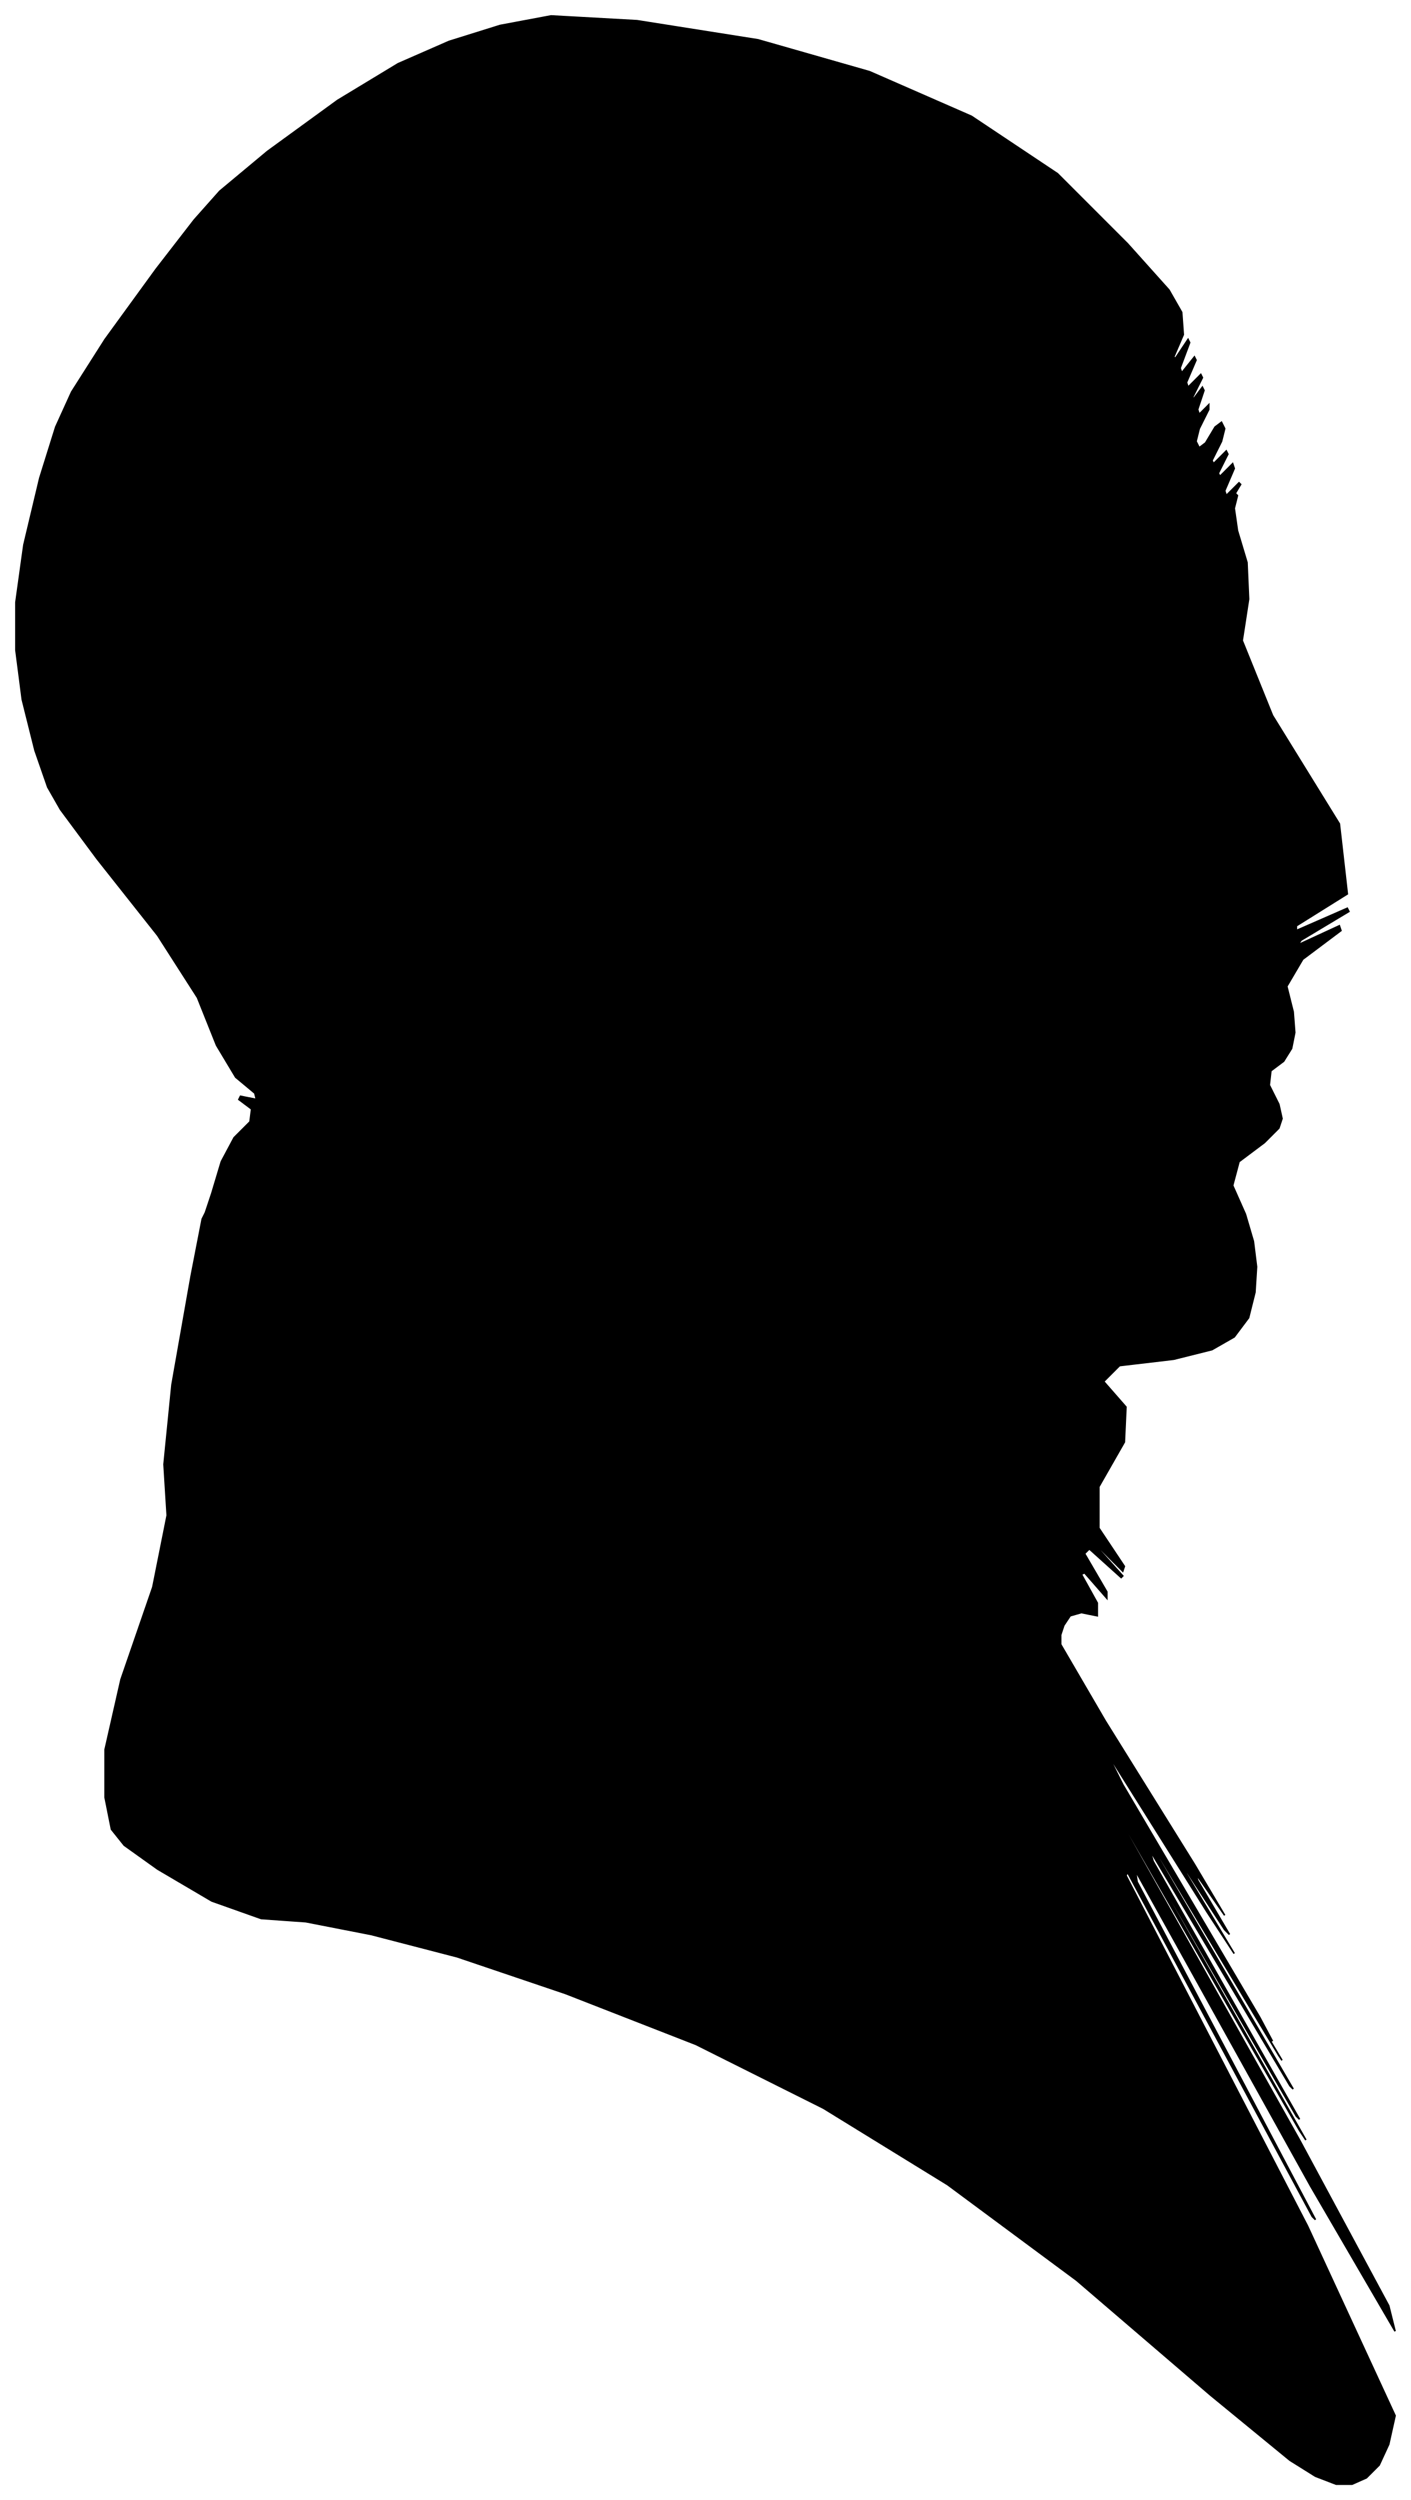 <?xml version="1.0" encoding="UTF-8"?>
<svg xmlns="http://www.w3.org/2000/svg" viewBox="328.00 199.00 886.00 1569.00">
  <path d="M 461.00 948.00 L 467.00 928.00 L 475.00 913.00 L 485.00 903.00 L 486.00 895.00 L 478.00 889.00 L 479.00 887.00 L 489.00 889.00 L 488.00 885.00 L 476.00 875.00 L 464.00 855.00 L 452.00 825.00 L 427.00 786.00 L 389.00 738.00 L 366.00 707.00 L 358.00 693.00 L 350.00 670.00 L 342.00 638.00 L 338.00 607.00 L 338.00 577.00 L 343.00 541.00 L 353.00 499.00 L 363.00 467.00 L 373.00 445.00 L 394.00 412.00 L 426.00 368.00 L 450.00 337.00 L 466.00 319.00 L 496.00 294.00 L 540.00 262.00 L 578.00 239.00 L 610.00 225.00 L 642.00 215.00 L 674.00 209.00 L 728.00 212.00 L 804.00 224.00 L 874.00 244.00 L 938.00 272.00 L 992.00 308.00 L 1036.00 352.00 L 1062.00 381.00 L 1070.00 395.00 L 1071.00 409.00 L 1065.00 423.00 L 1066.00 424.00 L 1074.00 412.00 L 1075.00 414.00 L 1069.00 430.00 L 1070.00 433.00 L 1078.00 423.00 L 1079.00 425.00 L 1073.00 439.00 L 1074.00 442.00 L 1082.00 434.00 L 1083.00 436.00 L 1077.00 448.00 L 1077.00 450.00 L 1083.00 442.00 L 1084.00 444.00 L 1080.00 456.00 L 1081.00 459.00 L 1087.00 453.00 L 1087.00 456.00 L 1081.00 468.00 L 1079.00 476.00 L 1081.00 480.00 L 1085.00 477.00 L 1091.00 467.00 L 1095.00 464.00 L 1097.00 468.00 L 1095.00 476.00 L 1089.00 488.00 L 1090.00 490.00 L 1098.00 482.00 L 1099.00 484.00 L 1093.00 496.00 L 1094.00 498.00 L 1102.00 490.00 L 1103.00 493.00 L 1097.00 507.00 L 1098.00 510.00 L 1106.00 502.00 L 1107.00 503.00 L 1101.00 513.00 L 1100.00 515.00 L 1104.00 509.00 L 1105.00 510.00 L 1103.00 518.00 L 1105.00 532.00 L 1111.00 552.00 L 1112.00 575.00 L 1108.00 601.00 L 1127.00 648.00 L 1169.00 716.00 L 1174.00 760.00 L 1142.00 780.00 L 1142.00 783.00 L 1174.00 769.00 L 1175.00 771.00 L 1145.00 789.00 L 1143.00 792.00 L 1169.00 780.00 L 1170.00 783.00 L 1146.00 801.00 L 1136.00 818.00 L 1140.00 834.00 L 1141.00 847.00 L 1139.00 857.00 L 1134.00 865.00 L 1126.00 871.00 L 1125.00 880.00 L 1131.00 892.00 L 1133.00 901.00 L 1131.00 907.00 L 1122.00 916.00 L 1106.00 928.00 L 1102.00 943.00 L 1110.00 961.00 L 1115.00 978.00 L 1117.00 994.00 L 1116.00 1010.00 L 1112.00 1026.00 L 1103.00 1038.00 L 1089.00 1046.00 L 1065.00 1052.00 L 1031.00 1056.00 L 1021.00 1066.00 L 1035.00 1082.00 L 1034.00 1104.00 L 1018.00 1132.00 L 1018.00 1158.00 L 1034.00 1182.00 L 1033.00 1185.00 L 1015.00 1167.00 L 1015.00 1168.00 L 1033.00 1188.00 L 1032.00 1189.00 L 1012.00 1171.00 L 1009.00 1174.00 L 1023.00 1198.00 L 1023.00 1202.00 L 1009.00 1186.00 L 1007.00 1187.00 L 1017.00 1205.00 L 1017.00 1213.00 L 1007.00 1211.00 L 1000.00 1213.00 L 996.00 1219.00 L 994.00 1225.00 L 994.00 1231.00 L 1022.00 1279.00 L 1078.00 1369.00 L 1097.00 1401.00 L 1079.00 1375.00 L 1080.00 1379.00 L 1100.00 1413.00 L 1097.00 1410.00 L 1071.00 1370.00 L 1073.00 1375.00 L 1103.00 1425.00 L 1086.00 1399.00 L 1022.00 1297.00 L 1033.00 1319.00 L 1119.00 1465.00 L 1127.00 1480.00 L 1057.00 1364.00 L 1059.00 1368.00 L 1133.00 1492.00 L 1131.00 1489.00 L 1053.00 1359.00 L 1056.00 1366.00 L 1140.00 1510.00 L 1138.00 1508.00 L 1050.00 1360.00 L 1052.00 1367.00 L 1144.00 1529.00 L 1142.00 1527.00 L 1046.00 1361.00 L 1048.00 1366.00 L 1148.00 1542.00 L 1144.00 1536.00 L 1036.00 1348.00 L 1036.00 1350.00 L 1144.00 1542.00 L 1200.00 1646.00 L 1204.00 1662.00 L 1151.00 1571.00 L 1041.00 1373.00 L 1042.00 1380.00 L 1154.00 1592.00 L 1152.00 1590.00 L 1036.00 1374.00 L 1035.00 1376.00 L 1149.00 1596.00 L 1204.00 1715.00 L 1200.00 1733.00 L 1194.00 1746.00 L 1186.00 1754.00 L 1177.00 1758.00 L 1167.00 1758.00 L 1154.00 1753.00 L 1138.00 1743.00 L 1088.00 1702.00 L 1004.00 1630.00 L 923.00 1570.00 L 845.00 1522.00 L 765.00 1482.00 L 683.00 1450.00 L 615.00 1427.00 L 561.00 1413.00 L 520.00 1405.00 L 492.00 1403.00 L 461.00 1392.00 L 427.00 1372.00 L 406.00 1357.00 L 398.00 1347.00 L 394.00 1327.00 L 394.00 1297.00 L 404.00 1253.00 L 424.00 1195.00 L 433.00 1150.00 L 431.00 1118.00 L 436.00 1068.00 L 448.00 1000.00 L 455.00 964.00 L 457.00 960.00 L 461.00 948.00 Z" fill="black" stroke="black" stroke-width="1"/>
</svg>